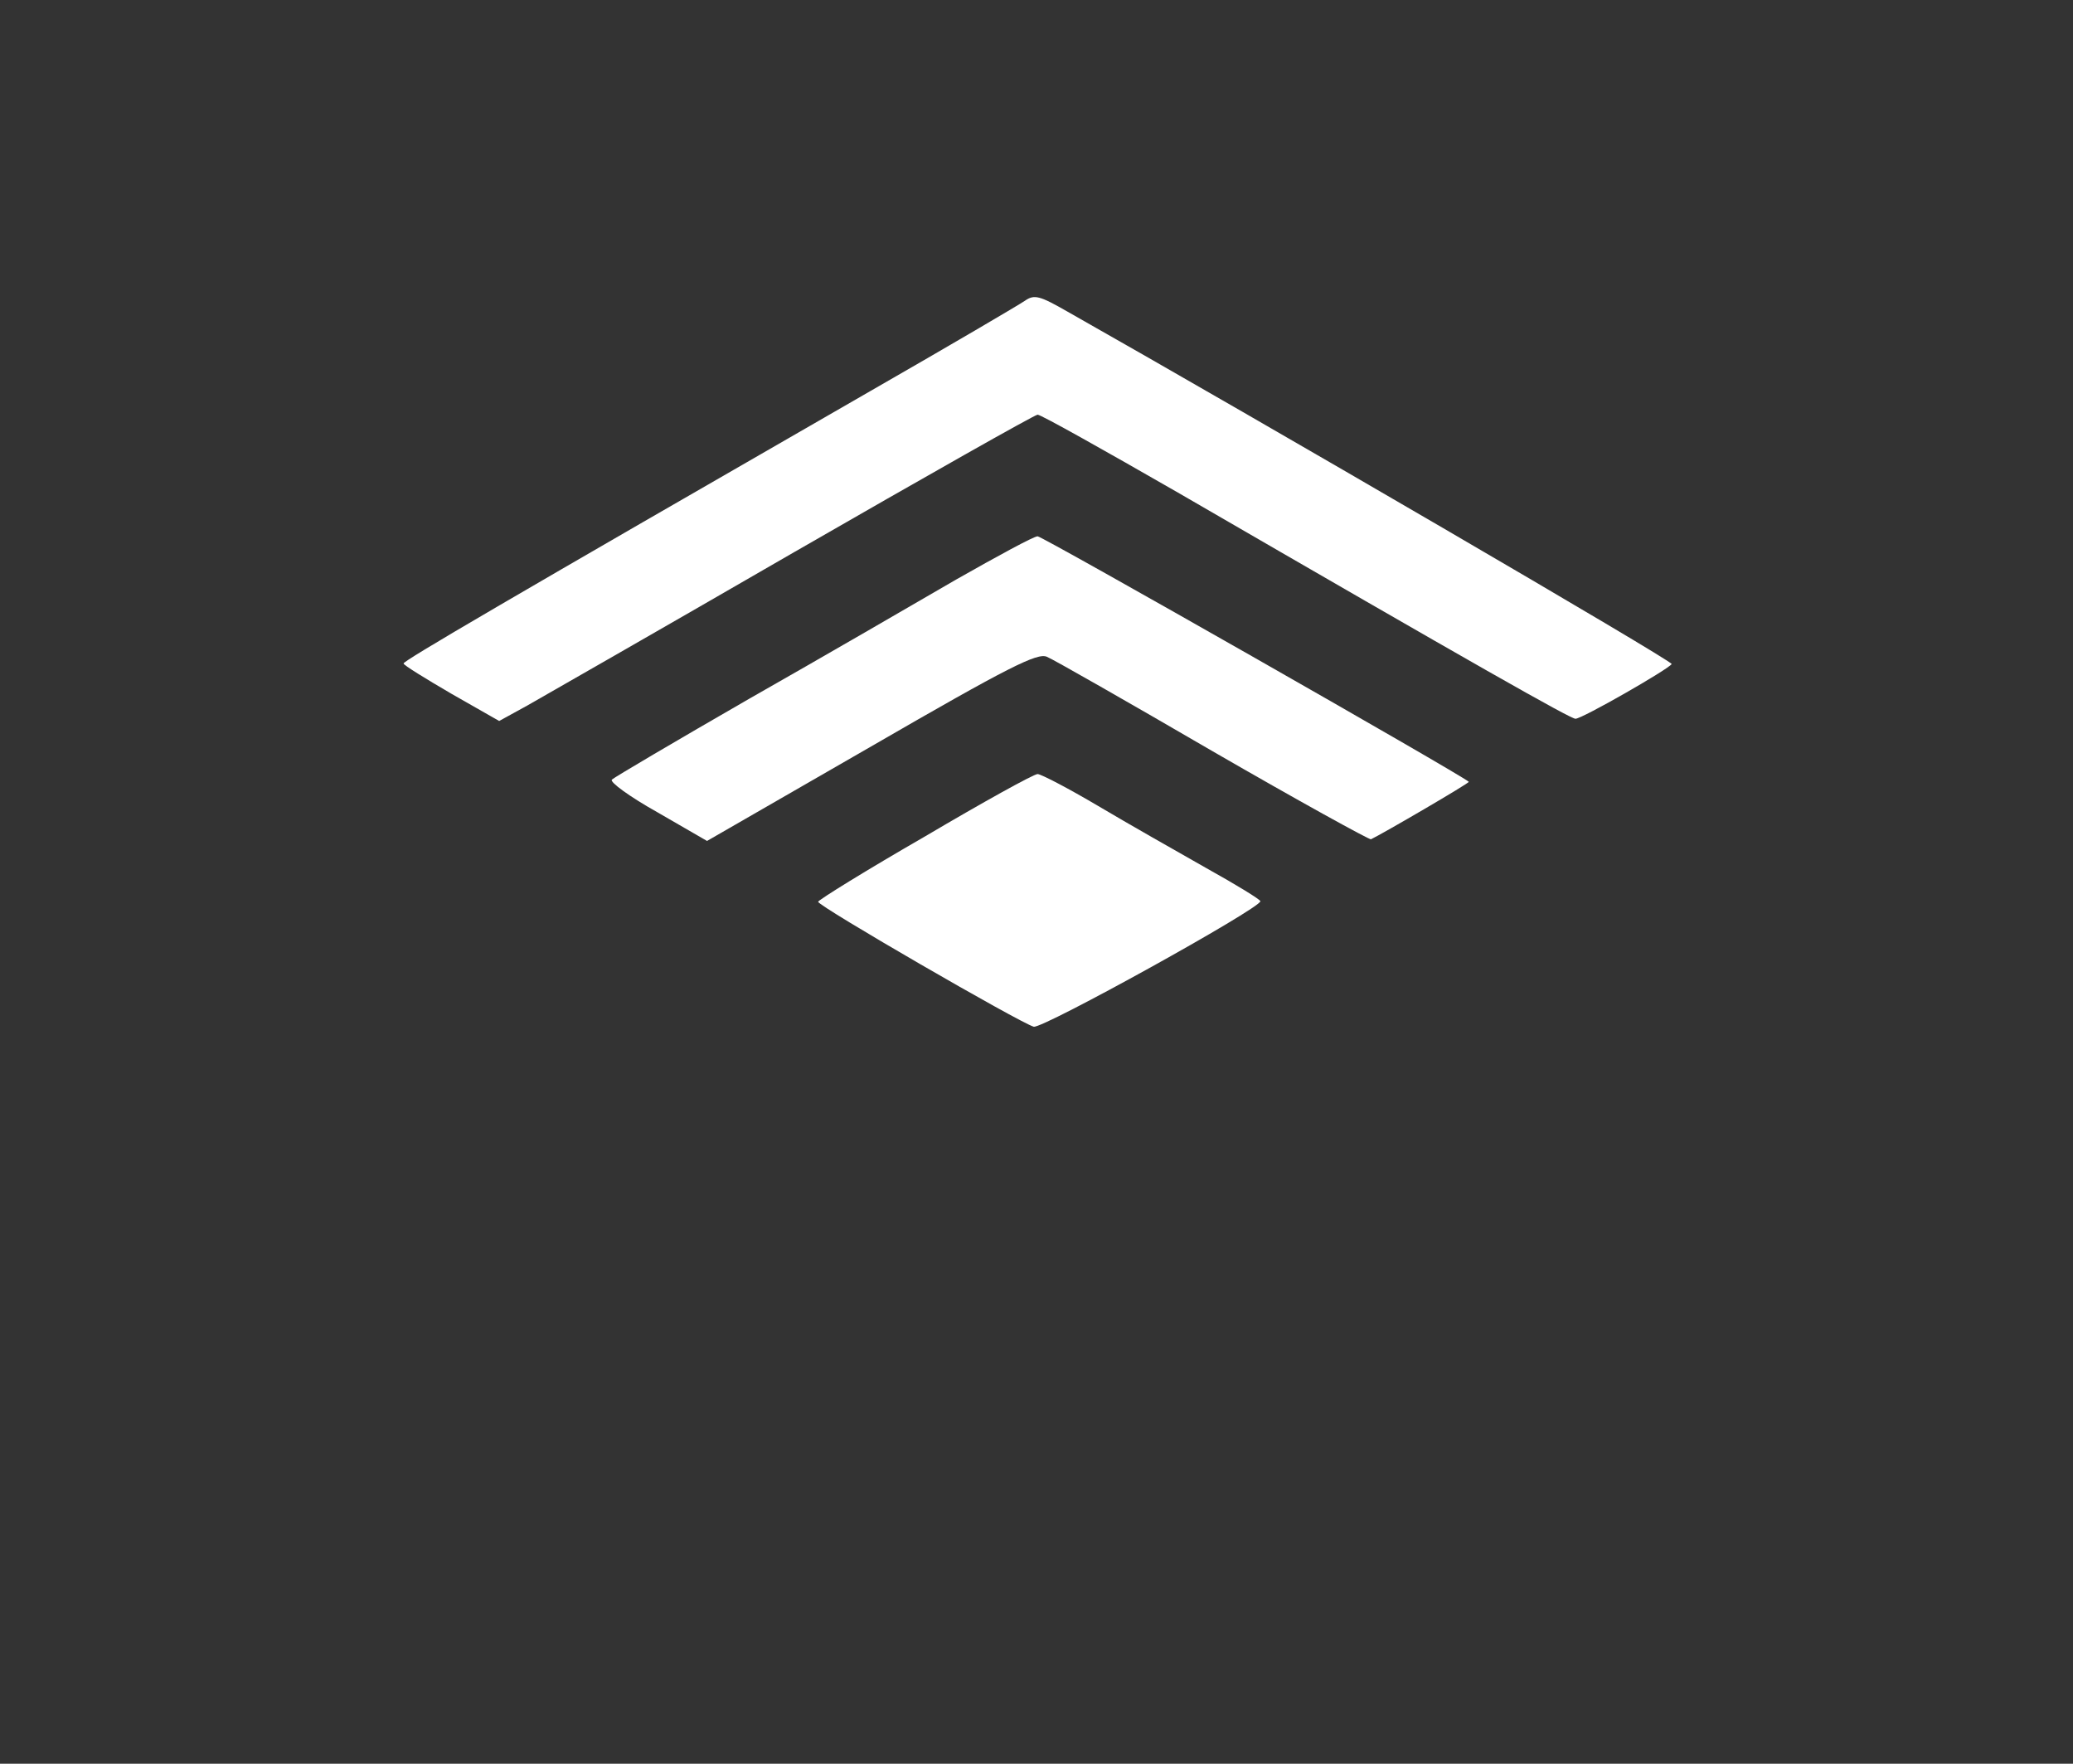 <?xml version="1.0" standalone="no"?>
<!DOCTYPE svg PUBLIC "-//W3C//DTD SVG 20010904//EN"
 "http://www.w3.org/TR/2001/REC-SVG-20010904/DTD/svg10.dtd">
<svg version="1.0" xmlns="http://www.w3.org/2000/svg"
 width="375pt" height="319pt" viewBox="0 0 375 319"
 preserveAspectRatio="xMidYMid meet">

<rect x="0" y="0" width="375" height="319" fill="#333333" stroke="none"/>

<g transform="translate(0,319) scale(0.1,-0.1)"
fill="#000000" stroke="none">
<path fill="#FFFFFF" d="M1854 2646 c-10 -7 -136 -81 -279 -163 -664 -382 -845 -488 -845
-493 0 -3 39 -27 87 -55 l86 -49 51 28 c28 16 245 140 482 277 238 137 436
249 441 249 6 0 120 -64 254 -141 542 -314 710 -409 719 -409 12 0 169 90 174
99 3 5 -746 441 -1094 638 -49 28 -59 31 -76 19z"/>
<path fill="#FFFFFF" d="M1730 2142 c-74 -43 -243 -141 -375 -216 -132 -76 -244 -142 -248
-146 -5 -4 32 -31 82 -59 l90 -52 297 171 c249 144 301 170 318 162 12 -5 147
-82 300 -171 154 -89 283 -160 286 -159 21 10 179 102 177 104 -14 13 -771
444 -780 444 -7 0 -73 -36 -147 -78z"/>
<path fill="#FFFFFF" d="M1673 1677 c-106 -61 -193 -115 -193 -118 0 -8 365 -219 390 -226 16
-4 410 214 410 227 0 3 -44 30 -98 60 -53 30 -141 80 -195 112 -54 32 -104 58
-110 58 -7 0 -99 -51 -204 -113z"/>
</g>
</svg>
